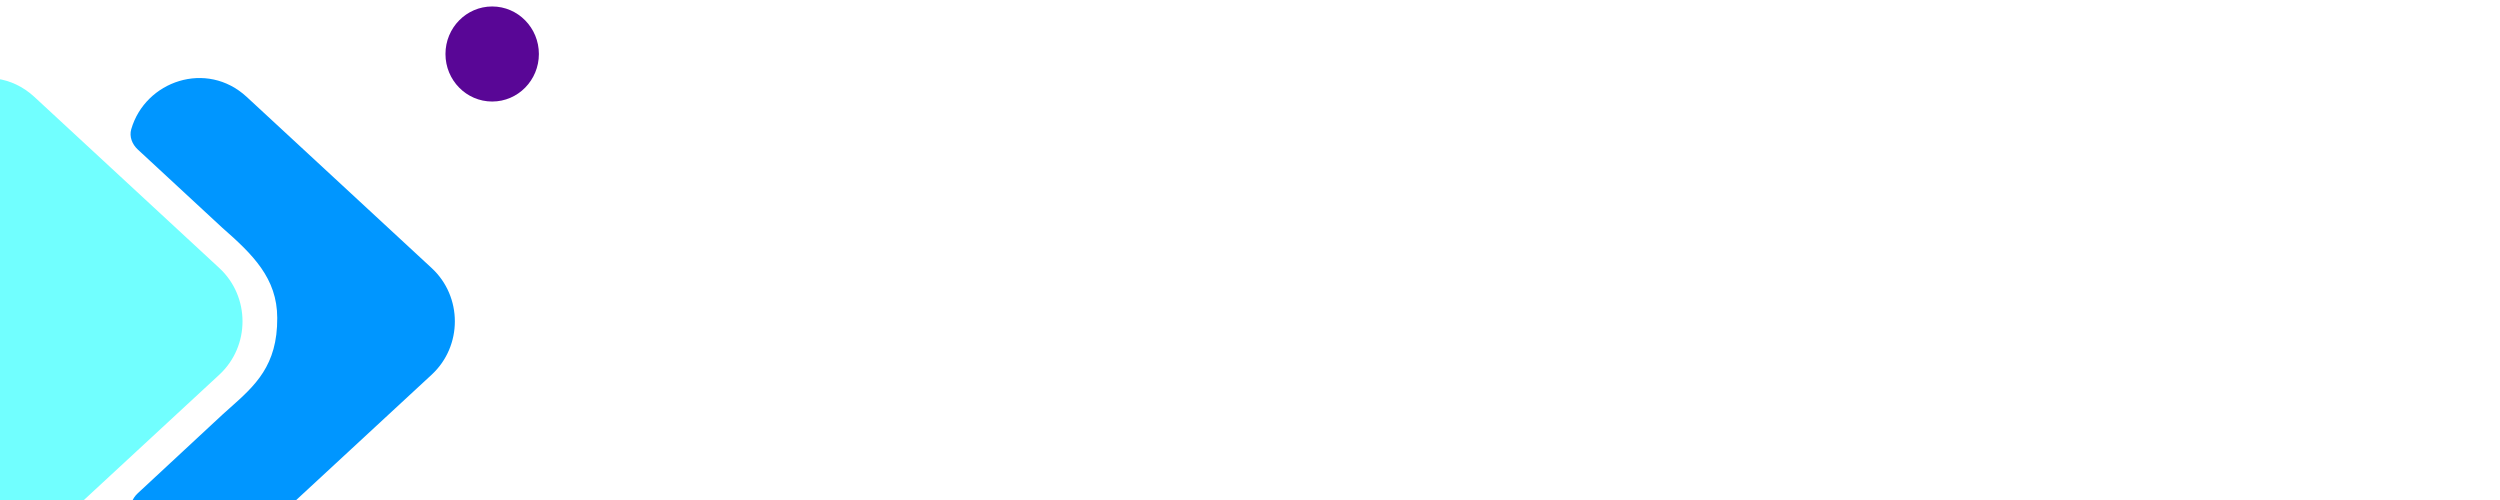 <svg width="170" height="34" viewBox="0 0 170 34" fill="none" xmlns="http://www.w3.org/2000/svg">
<g filter="url(#filter0_i_1012_6738)">
<path d="M20.63 12.923C22.73 14.866 22.73 18.227 20.63 20.171L8.052 31.81C4.96 34.671 -1.82675e-07 32.438 0 28.186L9.99926e-07 4.908C1.1826e-06 0.655 4.96 -1.577 8.052 1.284L20.63 12.923Z" fill="#71FFFF"/>
</g>
<ellipse cx="33.468" cy="3.672" rx="3.176" ry="3.232" fill="#590696"/>
<g filter="url(#filter1_i_1012_6738)">
<path fill-rule="evenodd" clip-rule="evenodd" d="M35.069 20.171C37.169 18.227 37.169 14.866 35.069 12.923L22.491 1.284C19.767 -1.237 15.591 0.197 14.638 3.483C14.493 3.983 14.7 4.505 15.082 4.859C17.252 6.87 19.736 9.171 20.835 10.186C22.892 11.989 24.566 13.614 24.566 16.313C24.586 19.556 23.058 20.914 21.334 22.446C21.169 22.593 21.002 22.741 20.835 22.893L15.082 28.236C14.7 28.59 14.493 29.111 14.638 29.611C15.592 32.897 19.767 34.331 22.491 31.809L35.069 20.171Z" fill="#0096FF"/>
</g>
<path d="M53.25 26.299C51.37 26.299 49.704 25.956 48.254 25.27C46.804 24.565 45.668 23.595 44.845 22.361C44.042 21.127 43.64 19.716 43.64 18.129V4.404C43.64 3.954 43.787 3.591 44.081 3.317C44.375 3.023 44.737 2.876 45.169 2.876C45.619 2.876 45.982 3.023 46.256 3.317C46.55 3.591 46.697 3.954 46.697 4.404V18.129C46.697 19.187 46.971 20.127 47.52 20.95C48.088 21.753 48.862 22.39 49.841 22.86C50.84 23.311 51.977 23.536 53.25 23.536C54.485 23.536 55.572 23.311 56.513 22.86C57.473 22.39 58.217 21.753 58.746 20.95C59.295 20.127 59.569 19.187 59.569 18.129V4.404C59.569 3.954 59.716 3.591 60.01 3.317C60.304 3.023 60.666 2.876 61.097 2.876C61.548 2.876 61.91 3.023 62.185 3.317C62.459 3.591 62.596 3.954 62.596 4.404V18.129C62.596 19.716 62.194 21.127 61.391 22.361C60.607 23.595 59.51 24.565 58.1 25.27C56.689 25.956 55.072 26.299 53.25 26.299ZM80.321 25.858C79.89 25.858 79.527 25.721 79.234 25.447C78.959 25.153 78.822 24.79 78.822 24.359V17.13C78.822 16.013 78.616 15.102 78.205 14.396C77.793 13.691 77.235 13.172 76.53 12.839C75.844 12.486 75.05 12.31 74.149 12.31C73.326 12.31 72.582 12.476 71.916 12.809C71.249 13.143 70.721 13.593 70.329 14.161C69.937 14.71 69.741 15.347 69.741 16.072H67.889C67.889 14.837 68.183 13.74 68.771 12.78C69.379 11.8 70.201 11.027 71.24 10.458C72.278 9.89 73.444 9.606 74.737 9.606C76.089 9.606 77.294 9.9 78.352 10.488C79.429 11.056 80.272 11.899 80.879 13.015C81.506 14.132 81.82 15.504 81.82 17.13V24.359C81.82 24.79 81.673 25.153 81.379 25.447C81.105 25.721 80.752 25.858 80.321 25.858ZM68.242 25.858C67.811 25.858 67.449 25.721 67.155 25.447C66.88 25.153 66.743 24.79 66.743 24.359V11.252C66.743 10.801 66.88 10.439 67.155 10.165C67.449 9.89 67.811 9.753 68.242 9.753C68.693 9.753 69.055 9.89 69.329 10.165C69.604 10.439 69.741 10.801 69.741 11.252V24.359C69.741 24.79 69.604 25.153 69.329 25.447C69.055 25.721 68.693 25.858 68.242 25.858ZM93.429 25.946C91.901 25.946 90.529 25.594 89.315 24.888C88.1 24.163 87.14 23.184 86.435 21.949C85.729 20.715 85.367 19.324 85.347 17.776V4.375C85.347 3.924 85.484 3.562 85.759 3.288C86.053 3.013 86.415 2.876 86.846 2.876C87.297 2.876 87.659 3.013 87.933 3.288C88.208 3.562 88.345 3.924 88.345 4.375V12.31C89.031 11.487 89.853 10.841 90.814 10.37C91.793 9.88 92.861 9.636 94.017 9.636C95.447 9.636 96.731 9.998 97.867 10.723C99.003 11.428 99.895 12.398 100.541 13.632C101.207 14.847 101.54 16.228 101.54 17.776C101.54 19.324 101.178 20.715 100.453 21.949C99.748 23.184 98.788 24.163 97.573 24.888C96.358 25.594 94.977 25.946 93.429 25.946ZM93.429 23.301C94.428 23.301 95.32 23.066 96.103 22.596C96.887 22.106 97.504 21.44 97.955 20.598C98.425 19.755 98.66 18.815 98.66 17.776C98.66 16.718 98.425 15.778 97.955 14.955C97.504 14.132 96.887 13.486 96.103 13.015C95.32 12.525 94.428 12.28 93.429 12.28C92.45 12.28 91.558 12.525 90.755 13.015C89.971 13.486 89.354 14.132 88.903 14.955C88.453 15.778 88.227 16.718 88.227 17.776C88.227 18.815 88.453 19.755 88.903 20.598C89.354 21.44 89.971 22.106 90.755 22.596C91.558 23.066 92.45 23.301 93.429 23.301ZM106.375 25.829C105.944 25.829 105.582 25.692 105.288 25.417C105.014 25.123 104.876 24.761 104.876 24.33V11.252C104.876 10.801 105.014 10.439 105.288 10.165C105.582 9.89 105.944 9.753 106.375 9.753C106.826 9.753 107.188 9.89 107.463 10.165C107.737 10.439 107.874 10.801 107.874 11.252V24.33C107.874 24.761 107.737 25.123 107.463 25.417C107.188 25.692 106.826 25.829 106.375 25.829ZM106.375 7.138C105.846 7.138 105.386 6.951 104.994 6.579C104.622 6.187 104.436 5.727 104.436 5.198C104.436 4.669 104.622 4.218 104.994 3.846C105.386 3.454 105.846 3.258 106.375 3.258C106.904 3.258 107.355 3.454 107.727 3.846C108.119 4.218 108.315 4.669 108.315 5.198C108.315 5.727 108.119 6.187 107.727 6.579C107.355 6.951 106.904 7.138 106.375 7.138ZM118.723 25.946C117.293 25.946 116.009 25.594 114.873 24.888C113.737 24.163 112.835 23.194 112.169 21.979C111.523 20.744 111.199 19.353 111.199 17.806C111.199 16.258 111.552 14.867 112.257 13.632C112.982 12.398 113.952 11.428 115.167 10.723C116.401 9.998 117.782 9.636 119.311 9.636C120.839 9.636 122.21 9.998 123.425 10.723C124.64 11.428 125.6 12.398 126.305 13.632C127.03 14.867 127.393 16.258 127.393 17.806H126.246C126.246 19.353 125.913 20.744 125.247 21.979C124.601 23.194 123.709 24.163 122.573 24.888C121.436 25.594 120.153 25.946 118.723 25.946ZM119.311 23.301C120.31 23.301 121.201 23.066 121.985 22.596C122.769 22.106 123.386 21.45 123.837 20.627C124.287 19.785 124.513 18.844 124.513 17.806C124.513 16.748 124.287 15.807 123.837 14.984C123.386 14.142 122.769 13.486 121.985 13.015C121.201 12.525 120.31 12.28 119.311 12.28C118.331 12.28 117.44 12.525 116.636 13.015C115.853 13.486 115.226 14.142 114.755 14.984C114.305 15.807 114.079 16.748 114.079 17.806C114.079 18.844 114.305 19.785 114.755 20.627C115.226 21.45 115.853 22.106 116.636 22.596C117.44 23.066 118.331 23.301 119.311 23.301ZM125.894 25.858C125.463 25.858 125.1 25.721 124.806 25.447C124.532 25.153 124.395 24.79 124.395 24.359V19.863L124.953 16.748L127.393 17.806V24.359C127.393 24.79 127.246 25.153 126.952 25.447C126.677 25.721 126.325 25.858 125.894 25.858ZM136.274 25.946C134.902 25.946 133.629 25.741 132.453 25.329C131.297 24.898 130.396 24.359 129.749 23.713C129.456 23.399 129.328 23.047 129.367 22.655C129.426 22.243 129.622 21.91 129.955 21.656C130.347 21.342 130.729 21.215 131.101 21.273C131.493 21.313 131.826 21.479 132.101 21.773C132.434 22.145 132.963 22.498 133.687 22.831C134.432 23.145 135.255 23.301 136.156 23.301C137.293 23.301 138.155 23.115 138.742 22.743C139.35 22.371 139.663 21.891 139.683 21.303C139.702 20.715 139.418 20.206 138.831 19.775C138.262 19.344 137.214 18.991 135.686 18.717C133.707 18.325 132.267 17.737 131.366 16.953C130.484 16.17 130.043 15.21 130.043 14.073C130.043 13.074 130.337 12.251 130.925 11.605C131.513 10.938 132.267 10.449 133.188 10.135C134.109 9.802 135.069 9.636 136.068 9.636C137.361 9.636 138.507 9.841 139.506 10.253C140.506 10.664 141.299 11.232 141.887 11.957C142.161 12.271 142.289 12.604 142.269 12.957C142.249 13.29 142.083 13.574 141.769 13.809C141.456 14.024 141.084 14.093 140.653 14.014C140.222 13.936 139.859 13.76 139.565 13.486C139.075 13.015 138.546 12.692 137.978 12.516C137.41 12.339 136.754 12.251 136.009 12.251C135.147 12.251 134.412 12.398 133.805 12.692C133.217 12.986 132.923 13.417 132.923 13.985C132.923 14.338 133.012 14.661 133.188 14.955C133.384 15.229 133.756 15.484 134.305 15.719C134.853 15.934 135.657 16.15 136.715 16.366C138.184 16.66 139.34 17.032 140.182 17.482C141.044 17.933 141.662 18.462 142.034 19.069C142.406 19.657 142.592 20.343 142.592 21.127C142.592 22.028 142.347 22.841 141.858 23.566C141.387 24.291 140.682 24.869 139.742 25.3C138.821 25.731 137.665 25.946 136.274 25.946ZM148.774 25.829C147.912 25.829 147.148 25.594 146.482 25.123C145.816 24.653 145.297 24.017 144.925 23.213C144.552 22.39 144.366 21.45 144.366 20.392V4.346C144.366 3.915 144.503 3.562 144.778 3.288C145.052 3.013 145.405 2.876 145.836 2.876C146.267 2.876 146.619 3.013 146.894 3.288C147.168 3.562 147.305 3.915 147.305 4.346V20.392C147.305 21.117 147.442 21.714 147.716 22.185C147.991 22.655 148.343 22.89 148.774 22.89H149.509C149.901 22.89 150.214 23.027 150.45 23.301C150.704 23.576 150.832 23.928 150.832 24.359C150.832 24.79 150.646 25.143 150.273 25.417C149.901 25.692 149.421 25.829 148.833 25.829H148.774ZM155.216 32.882C155.02 32.882 154.785 32.823 154.511 32.706C153.649 32.314 153.414 31.697 153.806 30.854L162.769 10.605C163.161 9.782 163.778 9.547 164.621 9.9C165.502 10.272 165.747 10.889 165.355 11.752L156.362 31.971C156.127 32.578 155.745 32.882 155.216 32.882ZM158.684 25.182C158.312 25.339 157.959 25.358 157.626 25.241C157.313 25.104 157.058 24.849 156.862 24.477L150.132 11.693C149.936 11.32 149.907 10.968 150.044 10.635C150.201 10.282 150.465 10.027 150.837 9.871C151.21 9.714 151.562 9.704 151.895 9.841C152.228 9.959 152.483 10.204 152.659 10.576L159.096 23.36C159.292 23.732 159.36 24.095 159.301 24.448C159.262 24.781 159.056 25.026 158.684 25.182Z" fill="white"/>
<defs>
<filter id="filter0_i_1012_6738" x="0" y="0" width="22.205" height="33.094" filterUnits="userSpaceOnUse" color-interpolation-filters="sRGB">
<feFlood flood-opacity="0" result="BackgroundImageFix"/>
<feBlend mode="normal" in="SourceGraphic" in2="BackgroundImageFix" result="shape"/>
<feColorMatrix in="SourceAlpha" type="matrix" values="0 0 0 0 0 0 0 0 0 0 0 0 0 0 0 0 0 0 127 0" result="hardAlpha"/>
<feOffset dx="-5.714" dy="5.306"/>
<feComposite in2="hardAlpha" operator="arithmetic" k2="-1" k3="1"/>
<feColorMatrix type="matrix" values="0 0 0 0 0 0 0 0 0 0.843 0 0 0 0 1 0 0 0 1 0"/>
<feBlend mode="normal" in2="shape" result="effect1_innerShadow_1012_6738"/>
</filter>
<filter id="filter1_i_1012_6738" x="14.592" y="-6.10352e-05" width="22.053" height="33.094" filterUnits="userSpaceOnUse" color-interpolation-filters="sRGB">
<feFlood flood-opacity="0" result="BackgroundImageFix"/>
<feBlend mode="normal" in="SourceGraphic" in2="BackgroundImageFix" result="shape"/>
<feColorMatrix in="SourceAlpha" type="matrix" values="0 0 0 0 0 0 0 0 0 0 0 0 0 0 0 0 0 0 127 0" result="hardAlpha"/>
<feOffset dx="-5.714" dy="5.306"/>
<feComposite in2="hardAlpha" operator="arithmetic" k2="-1" k3="1"/>
<feColorMatrix type="matrix" values="0 0 0 0 0.345 0 0 0 0 0 0 0 0 0 1 0 0 0 1 0"/>
<feBlend mode="normal" in2="shape" result="effect1_innerShadow_1012_6738"/>
</filter>
</defs>
</svg>
